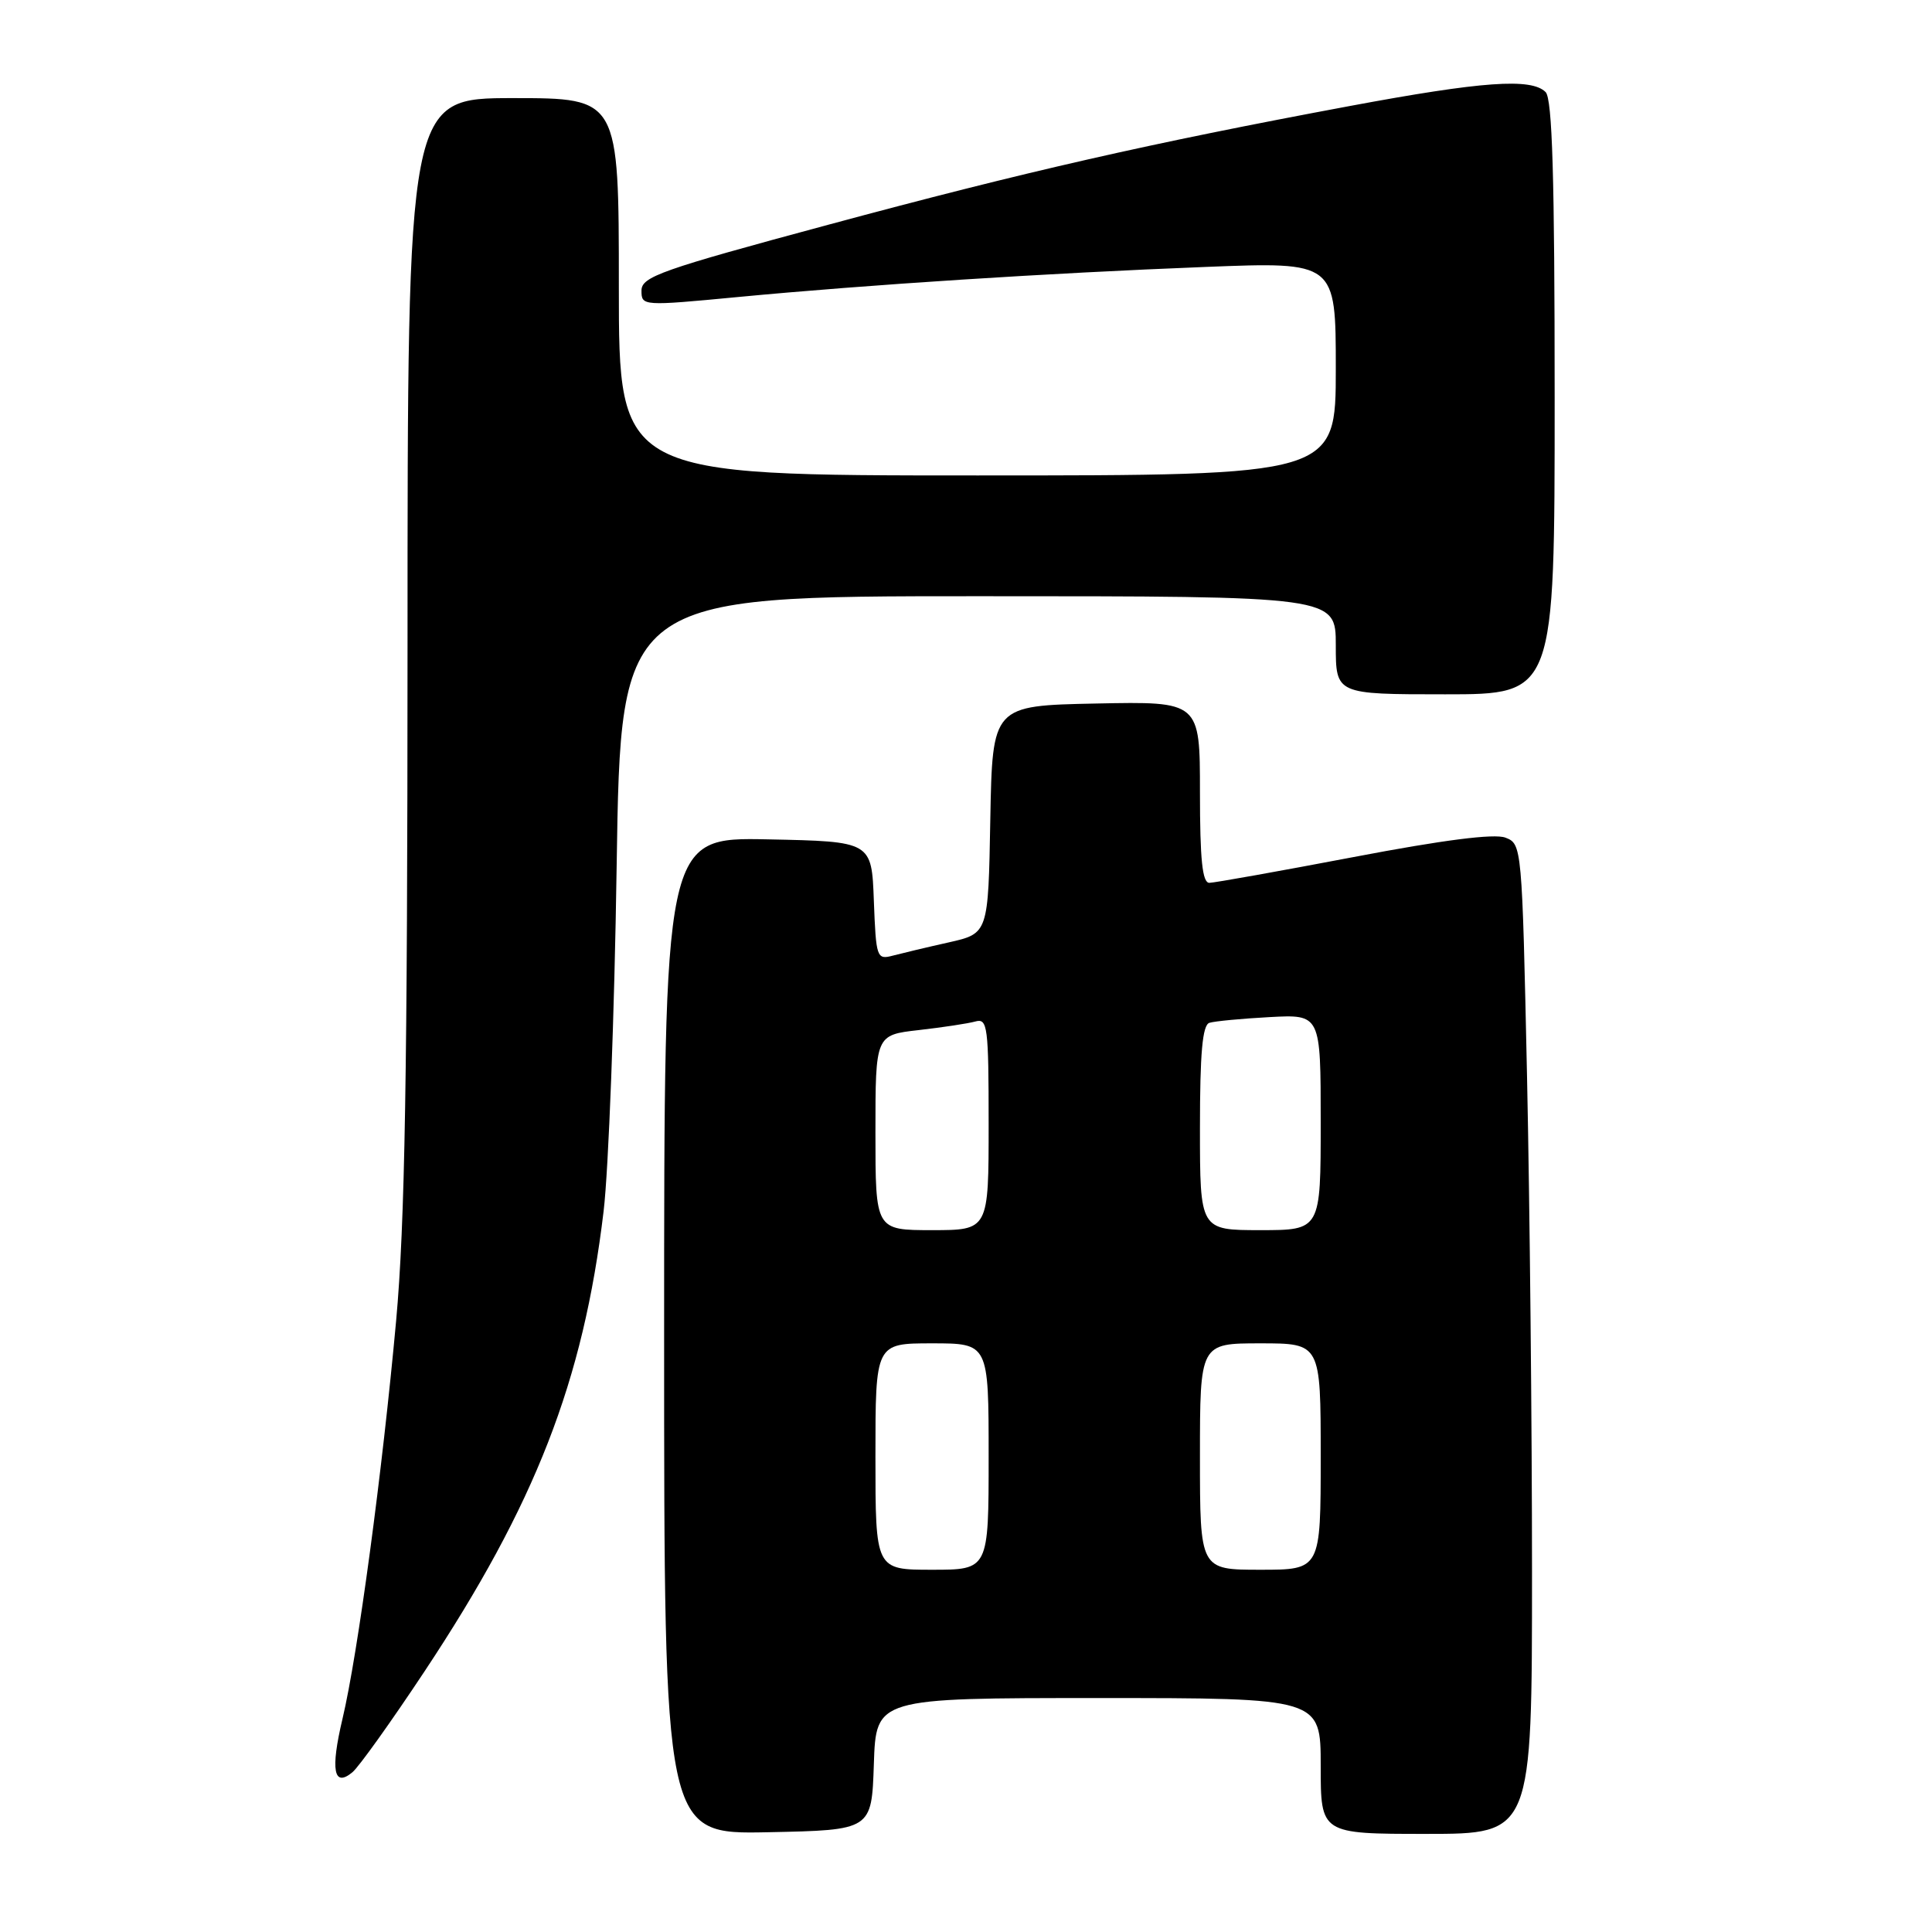 <?xml version="1.0" encoding="UTF-8" standalone="no"?>
<!DOCTYPE svg PUBLIC "-//W3C//DTD SVG 1.1//EN" "http://www.w3.org/Graphics/SVG/1.1/DTD/svg11.dtd" >
<svg xmlns="http://www.w3.org/2000/svg" xmlns:xlink="http://www.w3.org/1999/xlink" version="1.1" viewBox="0 0 256 256">
 <g >
 <path fill="currentColor"
d=" M 115.79 233.75 C 116.08 225.00 116.08 225.00 145.54 225.00 C 175.00 225.00 175.00 225.00 175.00 234.00 C 175.00 243.00 175.00 243.00 189.00 243.00 C 203.00 243.00 203.00 243.00 203.00 208.25 C 203.00 189.14 202.70 159.62 202.34 142.66 C 201.68 112.07 201.66 111.82 199.47 110.99 C 198.01 110.43 191.22 111.30 179.38 113.56 C 169.55 115.43 160.94 116.97 160.25 116.98 C 159.32 117.00 159.00 113.94 159.00 104.97 C 159.00 92.94 159.00 92.94 145.25 93.22 C 131.50 93.50 131.50 93.50 131.22 108.60 C 130.95 123.69 130.95 123.69 125.72 124.87 C 122.85 125.51 119.51 126.31 118.29 126.63 C 116.17 127.19 116.08 126.90 115.79 119.36 C 115.50 111.50 115.50 111.50 101.75 111.22 C 88.00 110.94 88.00 110.94 88.00 177.00 C 88.00 243.06 88.00 243.06 101.75 242.78 C 115.50 242.50 115.50 242.50 115.79 233.75 Z  M 56.21 221.53 C 70.95 199.31 77.29 183.04 79.98 160.50 C 80.64 155.00 81.42 134.41 81.71 114.75 C 82.25 79.00 82.25 79.00 129.62 79.00 C 177.00 79.00 177.00 79.00 177.00 85.50 C 177.00 92.00 177.00 92.00 191.50 92.00 C 206.00 92.00 206.00 92.00 206.00 52.70 C 206.00 23.47 205.69 13.09 204.80 12.20 C 202.91 10.31 196.43 10.77 178.84 14.05 C 152.21 19.02 135.93 22.72 109.75 29.78 C 87.56 35.76 85.00 36.66 85.00 38.51 C 85.00 40.55 85.14 40.56 97.75 39.36 C 115.01 37.72 138.94 36.18 159.75 35.37 C 177.00 34.69 177.00 34.69 177.00 48.85 C 177.00 63.00 177.00 63.00 129.50 63.00 C 82.00 63.00 82.00 63.00 82.00 38.00 C 82.00 13.00 82.00 13.00 68.00 13.00 C 54.00 13.00 54.00 13.00 54.00 85.75 C 53.99 142.43 53.66 162.15 52.49 175.00 C 50.67 194.97 47.41 219.23 45.38 227.76 C 43.77 234.56 44.21 236.90 46.70 234.83 C 47.54 234.14 51.82 228.15 56.21 221.53 Z  M 116.00 193.00 C 116.00 178.00 116.00 178.00 123.50 178.00 C 131.00 178.00 131.00 178.00 131.00 193.00 C 131.00 208.00 131.00 208.00 123.50 208.00 C 116.00 208.00 116.00 208.00 116.00 193.00 Z  M 159.00 193.00 C 159.00 178.00 159.00 178.00 167.00 178.00 C 175.00 178.00 175.00 178.00 175.00 193.00 C 175.00 208.00 175.00 208.00 167.00 208.00 C 159.00 208.00 159.00 208.00 159.00 193.00 Z  M 116.00 150.07 C 116.00 137.14 116.00 137.14 121.75 136.49 C 124.91 136.13 128.29 135.62 129.25 135.35 C 130.86 134.90 131.00 136.02 131.00 148.93 C 131.00 163.00 131.00 163.00 123.50 163.00 C 116.00 163.00 116.00 163.00 116.00 150.07 Z  M 159.00 149.47 C 159.00 139.53 159.33 135.83 160.25 135.53 C 160.94 135.31 164.54 134.97 168.25 134.77 C 175.00 134.41 175.00 134.41 175.00 148.70 C 175.00 163.00 175.00 163.00 167.00 163.00 C 159.00 163.00 159.00 163.00 159.00 149.47 Z "/>
</g>
</svg>